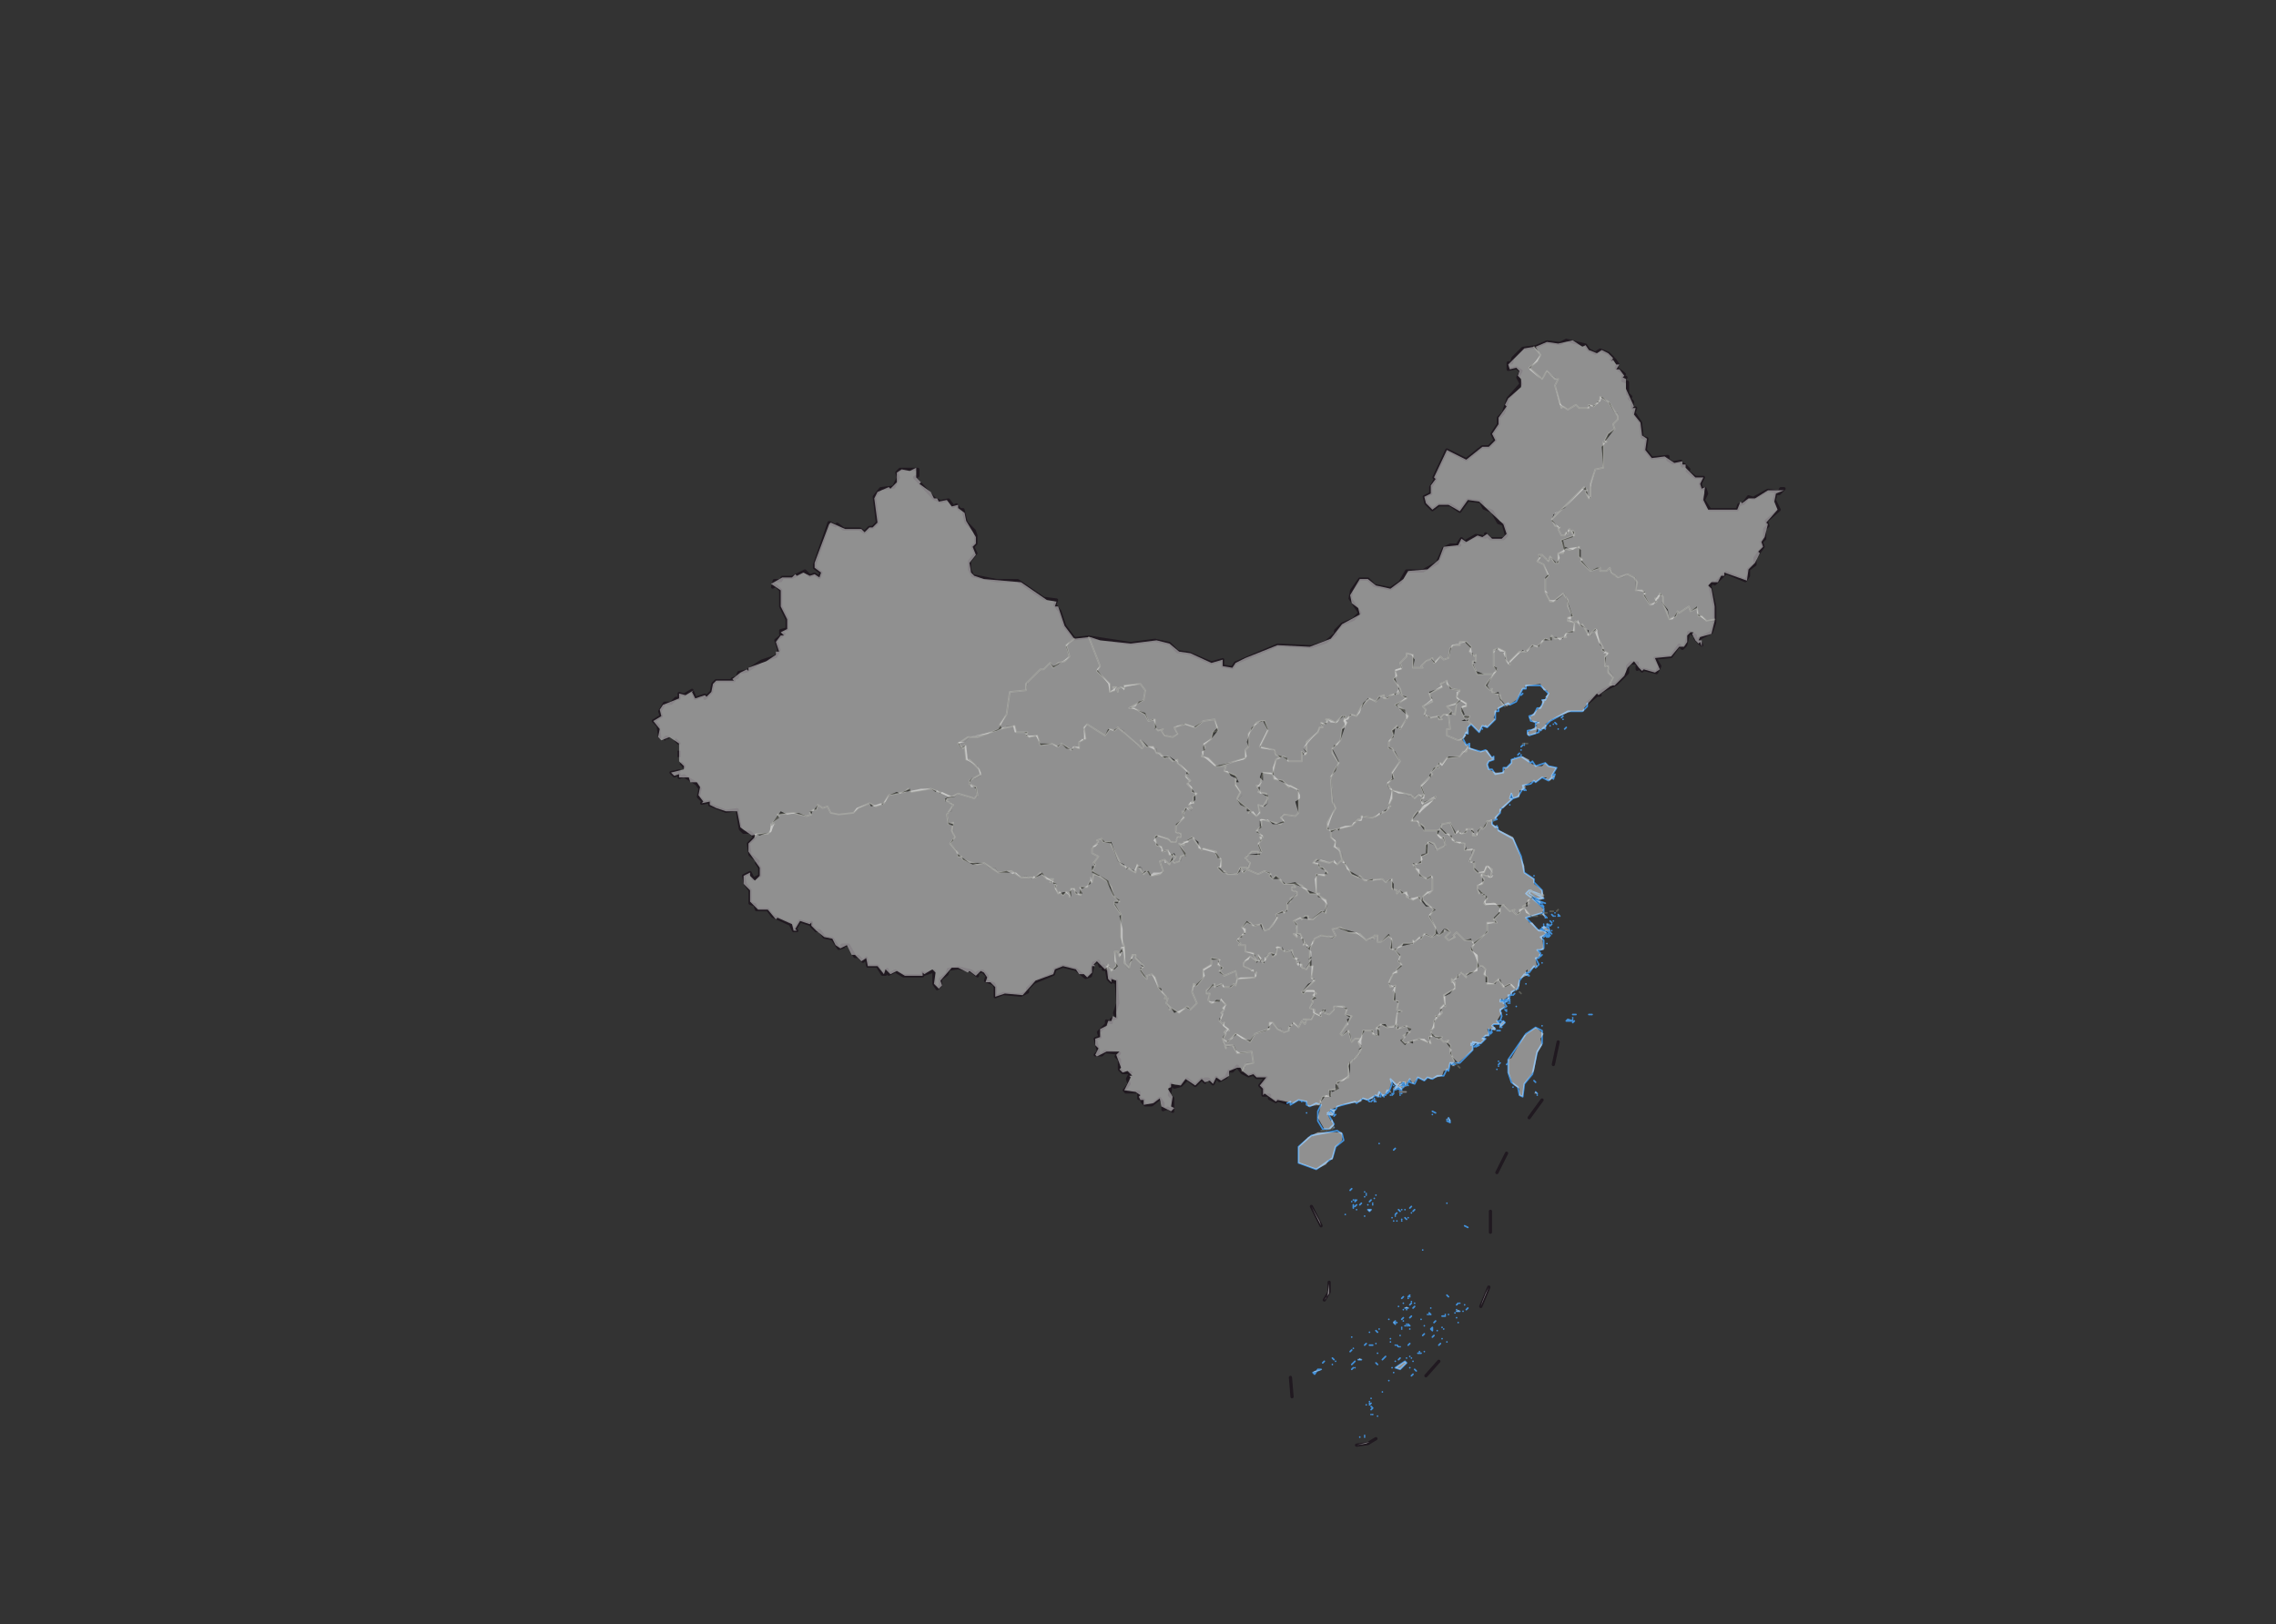 <svg xmlns="http://www.w3.org/2000/svg" pointer-events="none" class="leaflet-zoom-animated" width="1411" height="1007" viewBox="-118 -84 1411 1007" style="transform: translate3d(-118px, -84px, 0px);"><rect x="-118" y="-84" width="1411" height="1007" fill="#333333" stroke="none"/><g><path class="leaflet-interactive" stroke="#201920" stroke-opacity="1" stroke-width="2" stroke-linecap="round" stroke-linejoin="round" fill="none" d="M291 373L290 366L287 363L292 360L291 357L294 352L298 352L301 349L303 349L303 346L306 347L311 344L313 349L319 347L319 349L323 345L324 340L326 338L337 338L336 337L339 336L340 333L345 332L354 326L363 323L365 319L363 313L368 309L366 309L366 307L370 306L370 300L366 292L366 282L363 279L361 280L362 276L366 276L367 274L373 274L381 270L384 273L387 272L390 274L391 271L387 268L387 266L396 240L400 242L401 241L405 244L415 244L418 246L421 243L423 243L426 240L424 224L428 219L436 218L439 212L438 209L440 207L451 207L451 211L449 212L461 225L465 227L470 226L473 230L475 229L477 232L479 232L481 240L486 245L487 248L487 253L485 255L487 259L483 264L483 269L485 273L500 276L513 276L529 287L537 288L536 291L539 295L542 304L548 312L557 311L583 315L598 313L607 315L612 320L619 321L633 327L640 325L640 329L646 330L648 327L674 316L695 317L704 314L710 309L710 307L714 303L721 300L725 296L719 287L720 282L725 275L730 275L734 279L744 281L750 277L754 270L764 270L773 265L777 256L781 254L787 254L786 253L788 250L790 252L797 248L803 249L803 247L806 250L814 250L816 248L814 241L811 240L807 233L802 231L800 227L792 226L787 233L781 229L774 229L770 232L766 228L765 224L769 222L769 218L772 213L771 212L779 195L791 201L801 193L805 193L809 189L807 185L811 179L811 175L814 172L817 163L825 154L823 150L825 146L822 144L817 145L817 141L819 141L820 138L826 132L834 131L841 128L849 129L853 127L865 130L867 133L871 135L874 133L879 135L882 138L881 139L883 139L885 142L884 144L889 148L888 150L890 150L888 152L891 153L891 160L893 162L892 163L894 165L894 169L896 169L895 172L899 178L900 187L903 188L902 195L906 200L916 199L916 201L919 203L924 202L925 205L926 204L929 207L928 208L933 212L938 212L936 216L937 219L939 219L940 222L938 226L942 232L959 232L960 229L963 228L966 224L969 225L978 220L985 221L986 219L988 219L985 222L983 222L982 226L985 232L977 239L978 242L976 244L976 250L974 252L975 255L970 262L970 266L966 269L966 273L964 276L952 271L945 278L944 277L942 279L945 292L945 302L943 308L935 312L937 316L933 312L933 310L929 308L927 316L925 318L923 316L918 323L908 324L911 329L909 333L901 331L900 332L898 330L897 331L897 327L893 327L891 329L891 333L884 340L876 344L873 346L874 347L872 347L866 352M347 468L344 464L343 459L347 457L349 461L353 459L353 454L351 451L352 450L347 446L346 439L350 435L347 432L343 432L341 430L339 418L332 419L322 415L322 413L317 414L318 413L315 410L316 405L314 402L306 397L303 398L303 396L300 397L298 395L303 394M667 595L665 595L665 591L663 589L667 584L661 584L659 582L656 583L652 581L649 577L646 580L644 580L642 584L638 586L636 584L634 588L631 585L629 585L629 587L627 585L623 589L618 585L614 589L610 590L608 588L607 595L609 597L609 605L606 603L603 604L603 600L601 597L596 601L592 601L590 599L591 598L588 597L588 593L580 593L579 592L582 588L581 585L583 581L578 581L576 579L576 573L574 571L576 569L567 568L565 570L561 570L563 568L561 560L564 559L563 556L568 551L568 549L571 550L571 548L574 547L573 544L575 538L574 524L573 525L571 523L571 525L569 523L568 517L566 517L566 515L564 515L563 512L560 513L558 521L555 522L549 517L541 515L536 517L535 520L523 525L519 529L519 531L515 533L504 532L499 534L499 528L498 526L493 524L494 521L491 518L488 519L488 521L484 518L476 516L470 517L469 520L465 523L465 527L463 529L461 526L461 518L455 520L454 519L454 521L442 521L437 518L433 520L432 517L430 519L431 520L429 520L426 515L420 515L419 510L417 512L414 509L412 509L408 502L404 502L405 503L402 504L398 498L393 497L390 493L388 493L385 490L385 488L384 489L378 487L375 492L376 493L374 493L372 489L361 484L358 480L351 480L350 477L347 476L347 468M680 600L674 598L673 599L669 597L669 595L667 595M683 782L682 770M695 664L701 676M706 711L706 717L703 722M723 812L730 811L735 808M766 769L774 760M800 726L805 714M806 667L806 680M816 631L810 643M838 598L830 609M845 576L848 562" id="国界"/><path class="leaflet-interactive" stroke="#201920" stroke-opacity="1" stroke-width="2" stroke-linecap="butt" stroke-linejoin="round" stroke-dasharray="4,4" stroke-dashoffset="4" fill="none" d="M303 394L306 393L306 391L303 388L303 377L300 374L295 373L293 375L291 373" id="争议"/><path class="leaflet-interactive" stroke="gray" stroke-opacity="1" stroke-width="1" stroke-linecap="round" stroke-linejoin="round" stroke-dasharray="8,4,4,4" fill="none" d="M743 592L744 593L743 592M751 588L750 587L746 591L747 593L754 593L753 587L751 588" id="港澳"/><path class="leaflet-interactive" stroke="#4190da" stroke-opacity="1" stroke-width="1" stroke-linecap="round" stroke-linejoin="round" fill="none" d="M749 590L747 590L748 589L744 585L745 588L743 593L742 594L742 592L741 595L739 595L740 596L737 593L736 596L735 595L730 598L727 597L723 600L722 599L711 602L710 604L705 606L709 613L706 616L702 616L699 611L699 605L701 601L698 600L694 602L692 601L692 599L687 598L682 601L682 599L680 600M707 605L707 605M707 605L709 607L705 607L707 605M743 592L743 592M749 590L749 590M749 590L749 590M749 590L749 590M815 536L812 537L814 537L816 540L812 542L813 546L812 549L810 549L812 551L814 549L815 550L813 552L812 551L812 553L812 551L808 551L807 552L809 554L807 554L806 557L807 556L805 556L805 554L805 558L803 558L801 560L803 560L800 563L795 562L795 567L787 575L781 575L780 580L779 579L777 583L773 583L770 585L767 584L765 586L761 584L759 588L756 587L756 585L754 589L752 587L750 589L753 589L751 591L749 590M815 536L815 536M837 505L835 505L837 507L836 510L834 510L836 514L834 516L833 515L830 519L828 519L830 521L827 520L824 524L823 529L819 531L819 533L817 533L818 536L814 538L817 535L815 536M833 400L831 402L826 403L827 406L826 405L823 410L820 411L819 408L818 411L820 411L812 418L812 420L809 423L810 424L807 425L807 427L809 429L810 428L811 431L820 436L825 447L827 457L833 461L833 463L838 468L838 471L830 468L828 470L832 473M832 473L839 479L839 483L841 485L838 482L828 485L836 493L839 493L841 495L837 497L839 499L839 504M833 400L833 400M833 400L833 400M843 363L840 366L840 368L839 367L837 369L836 368L836 370L830 372L829 371L829 369L834 368L834 364L836 364L831 363L830 360L833 359L835 355L837 355L839 351L838 350L840 350L842 346L837 341L828 341L828 343L826 343L822 351L818 353L817 352L811 355L811 357L809 357L809 362L804 367L801 366L799 370L794 365L792 367L792 371L791 370L789 374L791 378L793 377L793 380L800 382L803 381L807 386L808 385L808 387L805 388L804 390L805 393L807 393L809 396L814 395L814 392L816 392L819 389L819 387L825 385L831 389L832 388L834 391L840 389L842 391L847 392L844 397L846 396L845 399L844 398L842 400L838 398L834 401L833 400M833 400L833 400M837 505L837 505M837 505L837 505M837 505L837 505M839 504L837 505M839 504L839 504M841 493L841 493M841 493L841 493M841 493L841 493M843 494L841 493M841 493L839 493L838 491L842 491L843 494M843 494L843 494M843 490L844 489L843 490M843 490L842 489L843 490M843 363L843 363M866 352L866 354L863 357L854 357L843 363M844 483L844 483M844 483L845 484L844 483M846 482L846 482M689 599L689 599M692 606L692 606M696 620L696 620M696 767L701 765L699 765L697 768L696 767M698 641L687 637L687 627L695 620L711 617L714 619L715 623L710 627L708 634L698 641M702 761L703 760L702 761M707 610L707 610M707 605L707 605M708 762L708 762M708 758L709 759L708 758M709 606L707 604L709 604L709 606M709 615L709 615M710 760L710 760M710 607L709 608L710 607M716 669L716 669M719 654L720 653L719 654M719 754L720 753L719 754M720 661L720 661M720 745L720 745M720 765L721 764L720 765M720 762L721 761L720 762M720 661L720 661M721 660L721 660M721 761L722 760L721 761M721 663L721 665L721 663M721 752L721 752M721 660L721 660M722 764L722 764M722 660L722 660M722 664L723 663L722 664M722 661L723 660L722 661M723 666L723 666M724 759L726 759L724 759M725 663L726 662L725 663M725 807L725 807M728 750L728 750M728 750L728 750M728 807L728 807M728 658L728 658M728 670L728 670M728 655L728 655M728 750L729 749L728 750M728 806L728 806M729 749L729 749M729 787L729 787M729 656L729 656M729 657L729 657M730 663L730 663M730 598L731 599L730 598M731 786L731 786M731 667L730 666L732 666L731 667M731 661L732 660L731 661M731 742L731 742M731 787L732 786L731 787M731 785L731 785M731 750L733 750L731 750M732 783L732 783M732 793L732 793M732 599L732 599M732 788L733 789L732 788M732 790L733 789L732 790M733 662L733 662M733 793L733 793M733 598L732 599L733 598M733 663L733 663M734 659L734 659M734 599L734 597L734 599M735 749L735 749M735 599L735 599M735 657L735 657M735 761L736 762L735 761M735 741L736 742L735 741M736 742L736 742M736 794L736 794M736 755L736 755M737 625L737 625M737 740L737 740M737 596L737 596M738 595L738 595M738 596L738 596M739 595L739 595M739 779L739 779M739 759L740 758L739 759M740 758L741 757L740 758M743 593L743 593M743 734L743 734M743 772L743 772M744 748L744 748M744 746L744 746M744 595L744 595M745 671L745 671M745 594L745 594M745 595L745 595M745 595L746 594L745 595M745 764L745 764M746 767L746 767M746 589L746 589M746 593L746 593M746 629L747 628L746 629M746 592L748 590L749 591L746 592M746 736L747 735L747 737L746 736M746 673L746 673M747 670L747 670M747 760L747 760M747 764L753 760L754 761L750 765L747 764M747 750L747 750M747 669L748 668L747 669M748 750L748 750M748 750L749 751L748 750M748 673L748 673M748 736L748 736M749 726L749 726M749 759L750 758L749 759M749 666L750 667L749 666M750 592L749 591L750 592M750 595L750 595M750 744L750 744M750 591L751 592L750 591M750 594L750 594M750 751L750 751M751 666L751 666M751 594L751 594M751 673L751 673M751 734L752 733L751 734M751 739L751 739M751 592L751 592M751 672L751 672M751 740L751 740M751 721L752 720L751 721M752 588L752 588M752 724L752 724M752 590L752 590M752 735L752 735M752 728L752 728M752 720L752 720M753 666L753 666M753 738L753 738M753 671L754 672L753 671M753 738L753 738M753 727L755 727L753 727M754 728L754 728M754 738L754 738M754 758L754 758M754 738L754 738M754 737L754 737M755 721L755 721M755 738L755 738M755 750L756 749L755 750M755 671L755 671M755 737L756 738L755 737M755 720L756 719L755 720M755 589L755 589M756 764L756 764M756 757L756 757M756 733L757 732L756 733M756 720L756 720M756 725L757 724L756 725M756 665L757 664L756 665M756 740L756 740M757 758L757 758M757 723L757 723M757 668L757 668M758 727L758 727M758 768L757 769L758 768M758 760L758 760M758 727L759 726L758 727M759 666L758 667L759 666M759 765L760 766L759 765M759 724L759 724M761 755L763 755L761 755M762 754L762 754M763 734L763 734M764 691L764 691M764 744L765 743L764 744M765 738L765 738M765 754L765 754M767 731L767 731M768 730L768 730M768 731L768 731M768 731L768 731M768 730L769 731L768 730M769 740L770 739L770 741L769 740M769 727L769 727M770 607L770 607M770 605L772 606L770 605M771 744L770 745L771 744M771 736L772 735L771 736M773 741L773 741M774 750L775 749L774 750M776 739L776 739M776 746L776 746M776 739L776 739M776 732L778 732L776 732M777 740L777 740M778 731L778 731M779 662L779 662M779 719L780 720L779 719M779 610L779 610M779 748L779 748M780 609L781 612L779 611L781 611L780 609M780 731L780 731M784 576L782 576L784 576M784 730L784 730M785 728L785 728M785 733L785 733M785 729L787 729L785 729M786 724L785 725L786 724M786 736L786 736M787 724L787 724M789 729L789 729M790 725L790 725M790 676L792 677L790 676M791 728L792 727L791 728M794 564L794 564M795 564L794 563L796 563L795 564M796 565L797 564L796 565M798 563L799 564L797 565L798 563M801 368L801 368M803 366L803 366M803 366L804 367L803 366M810 579L810 579M810 555L812 555L810 555M811 577L811 577M811 574L811 574M811 574L811 574M812 549L812 549M812 543L812 543M812 575L811 576L812 575M812 549L812 549M813 549L813 549M813 537L812 536L814 536L813 537M813 553L813 553M813 553L813 553M814 537L814 537M815 550L815 550M816 543L815 542L816 543M816 545L816 545M816 576L817 575L816 576M816 542L816 542M817 538L817 538M818 538L818 538M818 537L818 537M818 534L818 534M818 415L818 415M820 533L820 533M820 590L820 590M820 533L821 532L820 533M821 386L821 386M822 540L822 540M823 384L824 383L823 384M824 595L823 590L819 587L817 581L817 573L828 557L834 553L838 555L838 563L835 568L832 582L827 588L826 596L824 595M824 383L824 383M825 384L825 384M825 381L825 381M825 347L826 346L825 347M825 379L826 378L825 379M827 377L827 377M827 378L827 378M828 406L827 405L828 406M828 519L828 519M828 526L828 526M829 520L828 519L829 520M830 519L830 519M832 469L839 473L834 473L830 470L831 468L832 469M833 459L833 459M833 586L834 587L833 586M834 593L835 594L834 593M835 595L835 595M835 474L834 473L835 474M836 505L836 505M836 510L836 510M837 476L834 474L836 474L837 476M837 475L840 476L837 475M837 492L837 492M837 509L838 508L837 509M837 509L837 509M838 513L838 513M838 492L837 493L838 492M838 476L838 476M838 513L838 513M838 552L838 552M838 559L838 559M838 491L839 492L838 491M838 477L839 478L838 477M839 489L839 489M839 504L839 504M840 496L839 497L840 496M840 494L840 494M840 491L839 490L840 491M840 485L840 485M840 494L840 494M840 493L840 493M840 493L840 493M841 493L841 493M841 490L841 490M841 489L842 490L841 489M841 490L841 490M841 501L841 501M841 497L840 496L841 497M841 497L841 497M842 494L841 493L842 494M842 495L843 496L842 495M842 495L843 494L842 495M842 497L841 496L843 496L842 497M843 494L844 495L843 494M843 366L843 366M844 493L844 493M844 488L843 487L844 488M845 487L845 487M845 365L845 365M846 364L847 365L846 364M846 484L846 484M847 365L847 365M848 491L848 491M848 368L848 368M848 484L848 484M849 484L848 483L849 484M851 360L850 361L851 360M851 362L851 362M852 368L853 367L852 368M854 548L857 549L853 549L854 548M857 547L857 547M857 545L859 545L857 545M857 550L858 549L857 550M857 548L857 548M858 549L858 549M859 357L859 357M867 545L869 545L867 545" id="海洋"/><path class="leaflet-interactive" stroke="#747569" stroke-opacity="0.6" stroke-width="1" stroke-linecap="round" stroke-linejoin="round" fill="none" d="M472 410L459 405L447 407L445 405L443 407L433 409L430 414L425 416L421 414L414 417L411 420L402 421L397 420L395 416L392 417L389 415L388 418L386 418L384 420L385 421L382 422L374 420L364 421L365 422L361 426L362 427L360 427L360 431L358 433L351 433L350 435M563 459L560 458L559 463L558 462L556 466L552 466L552 471L549 470L548 467L546 467L545 472L545 470L543 469L541 471L539 469L538 470L536 466L537 465L534 462L533 463L535 461L531 461L527 457L524 460L515 460L509 456L501 457L492 451L488 452L479 449L478 447L476 447L476 445L471 439L474 435L472 431L473 426L470 427L469 421L473 415L468 412L472 410M502 368L488 373L482 373L476 377L479 380L480 378L481 387L483 387L489 393L490 396L483 400L483 402L487 404L488 409L486 411L476 408L472 410M609 446L607 446L606 443L603 444L602 441L599 440L598 435L599 434L606 436L608 438L611 438L612 435L614 435L614 433L611 432L611 428L616 423L615 419L616 420L617 417L621 417L619 415L621 413L622 414L622 410L624 408L621 407L621 405L618 402L620 400L617 397L619 395L612 389L612 387L609 388L606 385L604 386L601 383L599 383L597 379L593 379L589 375L591 379L590 380L575 367L573 369L570 368L567 372L556 365L554 367L555 374L551 376L551 380L548 379L546 381L540 377L538 379L534 377L527 378L525 372L520 373L518 371L519 370L512 370L511 366L502 368M548 312L543 316L545 323L542 326L538 327L535 330L533 327L529 331L527 331L518 340L518 344L508 345L506 359L502 365L502 368M638 391L636 391L631 386L627 385L629 379L628 378L633 374L634 370L637 369L635 362L628 363L623 367L617 365L613 366L610 367L612 371L609 373L604 372L602 369L603 368L600 369L598 367L598 362L594 363L592 359L585 355L582 355L591 350L592 344L589 340L579 341L579 343L577 342L575 343L575 345L574 342L572 342L573 344L570 345L570 340L562 332L564 329L557 311M579 503L577 497L577 483L573 477L573 475L576 475L572 471L571 466L568 462L563 459M609 446L607 452L604 449L601 450L603 456L601 458L596 459L593 456L591 458L587 452L586 457L577 452L570 438L566 438L565 436L562 437L563 438L559 442L559 445L563 447L560 451L561 452L559 456L563 459M568 517L569 514L571 518L574 515L573 506L575 506L576 509L578 505L577 504L579 503M649 523L648 518L641 521L638 518L640 516L637 514L638 511L633 510L633 514L628 517L628 522L624 527L622 526L621 531L624 538L620 542L618 540L613 544L608 541L607 542L608 541L605 538L606 535L604 535L605 534L600 528L598 522L596 520L593 521L593 523L591 521L589 517L591 515L586 510L586 508L584 508L582 516L579 513L579 503M651 454L649 458L643 458L641 456L640 457L637 454L639 453L639 449L636 446L636 444L628 442L627 443L621 435L618 438L616 438L616 440L613 439L617 446L614 447L613 450L610 451L609 450L611 447L609 446M676 385L673 384L672 381L663 379L668 369L666 363L664 363L661 364L656 371L656 379L654 381L654 386L638 391M638 391L642 391L641 394L648 397L648 403L651 407L649 411L650 413L661 422L663 420L662 415L665 416L668 411L667 408L662 407L663 406L661 403L663 403L665 395L671 396M649 523L648 527L647 526L645 528L641 528L639 526L635 528L635 526L630 530L630 532L632 532L631 536L633 538L639 536L642 539L640 541L641 542L639 544L640 545L638 549L640 551L641 550L640 551L644 555L643 554L641 556L642 557L640 560M640 560L642 566L642 564L646 564L649 569L658 568L659 575L654 576L652 580M697 544L695 548L690 548L692 548L691 551L689 549L687 553L684 550L681 553L681 555L678 556L674 554L671 550L669 550L669 554L660 557L657 562L648 557L643 562L640 560M661 512L657 509L653 513L653 515L661 519L660 522L649 523M671 396L672 399L677 400L681 404L682 403L687 406L687 420L685 422L678 421L676 423L678 425L676 427L664 424L664 428L661 431L665 435L663 435L664 437L662 439L664 444L662 446L662 444L658 444L654 448L657 451L656 454L651 454M686 464L678 464L673 459L671 461L669 459L670 458L666 456L662 458L655 455L653 457L651 454M694 513L692 517L689 516L689 514L686 513L686 510L684 510L683 505L679 506L674 503L673 508L671 509L671 507L669 507L665 513L662 508L663 511L661 512M661 512L659 507L654 506L654 502L650 502L651 501L649 499L654 494L654 492L652 491L655 488L657 488L659 490L664 489L666 493L669 492L674 485L673 483L677 481L678 482L680 480L680 476L682 475L682 473L686 471L686 469L683 468L683 466L685 466L684 464L686 464M671 396L673 387L676 385M715 363L716 360L714 360L710 364L706 362L704 362L705 363L703 365L701 364L702 367L700 367L699 370L692 376L692 383L691 384L689 382L689 388L681 388L678 385L676 385M686 464L689 465L694 470L698 470M698 470L700 470L699 471L704 474L704 482L701 481L696 486L693 486L693 484L691 484L689 486L688 485L684 487L686 489L686 495L684 495L686 497L686 495L688 495L691 501L690 502L691 501L694 504M694 504L694 513M747 505L744 504L745 499L743 496L738 500L736 500L736 496L734 496L734 498L733 497L729 499L725 495L718 494L713 491L708 492L710 496L709 497L701 496L697 498L694 504M697 544L697 542L694 541L696 537L695 536L697 534L696 533L698 532L696 530L692 530L690 532L689 531L697 524L695 522L696 515L694 515L694 513M726 560L722 560L720 562L718 555L714 558L713 557L720 546L716 545L717 542L715 540L709 540L709 542L706 545L703 544L703 542L700 545L701 546L697 544M714 449L711 452L709 450L706 451L698 449L696 451L700 452L700 454L702 454L705 457L703 459L698 458L698 470M700 601L699 601M700 601L702 596L707 595L706 592L711 591L711 587L718 584L718 576L724 570L726 566L724 562L726 560M701 617L703 617M704 617L707 616M707 431L705 430L705 426L710 417L708 413L707 398L712 389L708 383L708 380L713 375L714 368L717 364L715 363M707 431L707 435L710 438L709 441L712 442L714 449M707 431L720 428L724 424L726 424L726 422L733 423L741 419L744 416L743 415L745 411L745 406M708 616L709 615M764 474L763 475L762 472L758 474L754 472L754 469L751 470L750 468L748 470L748 468L745 467L745 461L741 463L739 461L728 462L725 459L724 460L720 458L714 449M714 450L714 450M750 343L749 346L744 347L742 349L740 349L740 347L737 348L735 351L731 349L726 354L723 360L720 359L715 363M726 560L727 555L733 555L733 557L736 558L737 554L735 554L738 551L742 553L747 552M765 409L761 409L759 411L757 409L745 406M745 406L742 402L746 398L745 395L750 388L745 380L743 380L743 376L746 372L745 369L748 366L750 368L755 360L752 356L750 356L751 355L747 353L754 349L751 347L750 343M772 495L770 497L765 495L763 498L762 497L759 500L758 499L758 501L752 501L747 505M747 552L748 545L749 543L751 543L748 542L749 537L746 536L747 527L744 528L743 525L746 519L748 519L748 517L751 514L749 512L750 509L747 505M747 552L748 551L748 554L754 552L756 554L756 556L752 558L753 559L751 561L753 563L762 560L769 563L768 559L770 558M808 334L798 334L795 328L795 326L797 326L797 322L796 323L793 320L794 317L791 314L787 314L787 316L783 316L781 318L780 324L777 325L775 323L771 327L770 324L766 326L763 329L764 330L758 330L758 322L754 321L754 323L750 327L751 330L747 332L748 335L746 337L750 343M773 431L773 433L776 436L777 435L778 440L773 443L771 439L768 438L766 440L767 445L763 447L763 451L758 452L763 459L767 461L769 459L770 460L770 468L768 470L767 469L764 472L764 474M772 495L772 491L768 484L771 480L764 474M792 379L791 382L789 382L787 385L779 386L776 390L775 389L773 391L774 392L772 392L769 395L770 396L763 403L765 409M773 431L765 431L765 429L763 427L762 428L761 425L757 425L759 421L761 419L762 420L764 416L767 415L772 410L764 414L763 412L765 409M770 558L769 555L771 553L771 549L773 547L772 546L774 546L776 544L775 541L777 539L778 540L777 533L784 529L784 525L782 525L782 523L783 524L788 519L791 522L791 520L797 518L798 515M784 575L781 568L781 564L779 562L780 561L777 562L775 560L776 559L773 560L774 559L770 558M796 501L794 499L790 499L785 494L783 496L784 497L780 499L778 497L781 494L779 492L774 496L772 495M775 430L773 431M808 425L804 425L803 428L801 430L800 429L797 434L795 434L795 430L791 430L791 432L788 433L786 431L784 433L781 426L776 427L775 430M812 478L808 476L803 477L802 476L804 473L800 469L799 470L798 467L798 465L801 464L802 461L800 459L801 458L806 460L807 455L804 453L802 457L798 457L796 455L796 451L793 450L796 443L790 443L790 439L784 438L780 433L778 433L775 430M787 350L785 348L787 344L782 343L779 340L779 338L775 340L776 342L768 346L770 351L764 354L766 356L765 359L769 361L774 360L774 362L776 362L775 361L777 359L780 359M789 374L786 375L779 372L779 368L781 368L780 359M781 358L780 359M781 358L784 359L785 352M785 352L779 354L782 357L781 358M784 575L785 576M787 350L785 352M786 577L787 578M787 350L791 352L791 354L789 354L788 357L790 361L793 360L792 363L794 365M796 501L804 494L804 488L810 488L808 486L812 482L812 478M796 501L794 505L798 509L798 515M822 530L818 526L814 528L811 523L808 526L804 526L804 522L802 520L803 517L801 515L798 515M808 334L810 331L808 329L808 319L811 318L815 320L816 326L818 328L818 326L824 320L828 320L832 316L835 317L840 312L843 313L844 310L846 312L853 311L852 310L854 308L858 307L858 302M815 354L813 352L812 347L807 345L807 343L806 344L803 341L808 334M827 479L824 480L824 482L822 483L820 481L821 480L818 481L814 477L812 478M824 531L825 532M826 377L829 377M839 471L833 470L831 468L829 470L832 472L829 475L830 476L826 478L827 479M831 484L827 479M832 484L834 484M855 244L854 247L853 246L852 248L850 248L848 244L849 243L846 242L844 238L864 218L866 220L865 221L867 225L868 224L868 216L871 207L876 206L876 190L878 190L877 189L879 185L883 182L882 179L885 176L885 174L879 165L874 162L874 164L870 168L867 167L867 169L861 169L859 167L854 170L851 168L850 169L846 155L848 151L846 151L841 146L838 151L830 144L835 140L837 136L833 131M834 484L835 484M837 483L838 483M839 482L841 482M843 481L845 481M847 481L848 480M945 300L940 301L937 298L935 298L934 293L930 295L929 292L923 296L922 295L921 298L917 300L913 290L913 286L911 284L910 287L908 287L909 289L905 291L901 285L902 284L900 282L896 282L897 277L895 274L891 272L885 274L881 271L880 268L878 270L874 270L874 268L868 270L862 264L863 263L861 261L861 255L855 257L852 256M852 256L850 251L858 248L858 246L857 245L857 247L855 244M852 256L851 259L848 259L848 265L846 265L843 261L842 264L838 260L836 260L837 261L835 264L839 266L842 273L840 275L840 283L843 289L845 289L851 284L854 288L854 292L857 298L854 299L854 301L858 302M855 244L855 244M855 244L855 244M855 244L855 244M858 302L859 301L862 304L863 303L867 310L871 306L872 307L871 308L876 318L875 319L879 321L877 323L877 329L879 329L879 333L882 336L880 340L881 341M656 420L657 419L656 420M697 535L697 535M736 496L736 496" id="省界"/><path class="leaflet-interactive" stroke="#3388ff" stroke-opacity="0" stroke-width="3" stroke-linecap="round" stroke-linejoin="round" fill="#eee" fill-opacity="0.5" fill-rule="evenodd" d="M786 345L788 344L781 343L779 338L776 339L776 341L768 346L770 349L764 354L766 356L765 359L769 361L774 360L775 362L778 359L779 360L782 357L779 354L784 353L787 350L785 348L786 345z" id="北京市"/><path class="leaflet-interactive" stroke="#3388ff" stroke-opacity="0" stroke-width="3" stroke-linecap="round" stroke-linejoin="round" fill="#eee" fill-opacity="0.5" fill-rule="evenodd" d="M791 363L793 361L790 361L788 357L788 355L791 354L791 352L788 350L784 353L784 359L780 359L781 368L779 368L779 372L786 375L789 374L791 372L790 371L792 371L792 367L794 365L792 363L788 363L790 362zM791 363L792 362L791 363z" id="天津市"/><path class="leaflet-interactive" stroke="#3388ff" stroke-opacity="0" stroke-width="3" stroke-linecap="round" stroke-linejoin="round" fill="#eee" fill-opacity="0.5" fill-rule="evenodd" d="M788 344L785 345L785 349L791 353L788 354L790 359L789 360L793 360L792 363L799 370L801 366L804 367L809 362L808 361L810 356L815 353L812 350L811 346L808 346L807 343L806 344L803 341L808 334L798 334L795 328L796 326L797 327L797 323L795 323L794 318L790 314L782 316L780 324L777 325L775 323L771 327L769 324L763 329L764 330L758 330L758 322L754 321L754 323L750 327L751 330L747 331L747 337L751 347L754 348L748 353L749 355L753 356L754 362L750 368L747 367L746 373L743 375L743 379L747 382L750 388L745 395L746 399L742 401L743 405L749 408L753 408L755 410L758 409L758 411L761 408L763 410L765 409L763 404L769 398L768 397L771 392L773 392L774 389L776 391L780 385L787 385L791 381L793 378L791 378L788 374L786 375L779 372L779 368L781 368L780 359L778 359L775 362L773 360L768 361L766 359L765 360L766 356L764 354L770 350L768 345L776 342L776 339L779 338L779 340L782 343L788 344zM785 352L779 354L782 357L782 359L784 359L784 353zM791 363L788 363L791 363zM803 366L803 367z" id="河北省"/><path class="leaflet-interactive" stroke="#3388ff" stroke-opacity="0" stroke-width="3" stroke-linecap="round" stroke-linejoin="round" fill="#eee" fill-opacity="0.5" fill-rule="evenodd" d="M707 431L720 428L723 425L726 425L727 422L734 423L744 416L743 415L745 411L745 405L743 405L742 402L745 399L745 396L750 388L746 381L743 380L743 376L746 372L745 369L749 366L749 368L751 367L755 360L747 353L754 349L751 347L749 343L747 347L746 346L742 349L738 348L735 351L731 349L729 350L723 360L720 359L715 363L716 366L713 375L708 380L712 388L710 394L707 397L709 418L705 427L706 431z" id="山西省"/><path class="leaflet-interactive" stroke="#3388ff" stroke-opacity="0" stroke-width="3" stroke-linecap="round" stroke-linejoin="round" fill="#eee" fill-opacity="0.5" fill-rule="evenodd" d="M557 311L564 329L562 331L569 340L570 345L573 344L574 342L575 345L575 343L577 342L579 344L579 342L589 340L592 344L591 350L583 355L592 358L594 363L597 362L599 367L598 368L603 368L602 369L605 372L609 373L612 370L610 367L616 365L622 367L628 363L635 362L637 369L633 374L628 377L629 381L627 382L628 385L635 391L653 387L655 385L654 381L656 379L655 376L658 367L664 363L666 363L668 368L663 378L664 380L671 381L674 384L680 386L680 388L689 388L689 382L691 384L692 383L690 380L702 366L701 365L705 364L705 362L707 364L711 364L714 360L716 360L715 363L718 362L719 359L723 360L725 358L727 352L730 349L735 351L737 348L741 349L749 345L749 341L746 337L748 335L747 332L751 331L750 327L754 323L754 321L757 322L759 325L758 330L764 330L763 329L769 324L772 327L775 323L777 325L780 324L781 318L783 316L791 314L794 317L793 320L795 321L795 323L797 323L797 327L795 327L797 332L802 334L808 334L810 332L808 329L808 321L810 318L812 320L815 320L814 321L817 328L826 319L829 320L832 316L835 317L840 312L843 313L843 311L847 311L849 313L853 310L853 308L858 307L858 302L854 300L856 300L856 296L852 284L847 288L842 288L842 284L840 282L840 274L842 272L839 266L835 264L837 262L836 260L838 260L841 263L844 262L847 265L849 262L848 259L852 258L850 251L858 248L856 244L854 244L854 247L853 246L852 248L850 248L848 244L849 243L844 239L845 235L853 230L865 218L867 225L868 224L868 218L871 207L876 206L875 193L877 191L876 190L878 190L877 189L879 185L883 182L882 179L885 176L885 172L883 172L879 165L874 162L874 164L870 168L868 167L866 169L861 169L859 167L854 170L851 168L849 166L846 155L848 151L841 147L837 151L830 144L835 140L837 136L836 134L833 131L827 132L817 142L818 145L822 144L824 146L823 149L825 151L825 156L817 163L815 167L816 168L811 175L811 179L807 185L809 189L805 193L801 193L791 201L779 195L771 212L772 213L769 217L769 222L765 224L766 228L770 232L774 229L780 229L787 233L792 226L799 227L814 241L816 247L813 250L807 250L804 247L801 249L798 248L791 252L788 250L786 254L777 255L774 263L767 269L755 270L752 275L744 281L735 279L730 275L725 275L719 285L720 290L724 293L725 297L714 303L707 312L694 317L674 316L654 324L648 327L646 330L640 329L640 325L633 327L620 321L613 320L607 315L599 313L583 315L564 313L558 311z" id="内蒙古自治区"/><path class="leaflet-interactive" stroke="#3388ff" stroke-opacity="0" stroke-width="3" stroke-linecap="round" stroke-linejoin="round" fill="#eee" fill-opacity="0.5" fill-rule="evenodd" d="M857 357L864 357L864 355L872 346L873 347L881 341L880 340L882 335L877 328L877 324L879 321L875 319L876 318L874 316L872 306L869 308L869 310L867 310L866 306L862 304L860 300L858 302L857 308L853 308L851 312L844 311L844 313L838 313L836 317L833 316L828 320L827 319L823 321L818 326L818 328L815 324L815 320L811 318L808 320L808 329L810 330L810 332L808 333L804 341L806 344L807 343L808 346L811 345L812 349L816 354L822 350L826 343L828 343L827 342L830 341L837 340L839 344L841 344L842 346L840 348L841 349L838 350L838 353L830 361L833 364L836 363L834 365L835 366L829 370L829 372L834 371L835 368L838 369L837 368L839 368L841 366L840 365L844 362L856 357zM846 364L846 364zM843 366L844 365L843 366zM847 365L847 365zM847 368L848 368zM851 360L851 361zM845 365L845 365zM825 347L826 346L825 347zM851 362L851 362zM852 368L853 367L852 368zM859 357L859 357z" id="辽宁省"/><path class="leaflet-interactive" stroke="#3388ff" stroke-opacity="0" stroke-width="3" stroke-linecap="round" stroke-linejoin="round" fill="#eee" fill-opacity="0.5" fill-rule="evenodd" d="M926 317L928 314L928 310L930 308L932 308L931 309L933 313L935 315L936 314L937 317L937 313L935 313L936 311L943 309L945 301L940 301L937 298L935 298L934 293L930 295L929 292L923 296L922 295L921 298L917 300L916 295L912 289L912 285L910 285L908 288L909 289L905 291L901 285L902 284L900 282L896 282L896 274L891 272L888 274L883 273L880 268L878 270L874 270L874 268L868 270L862 264L863 263L861 261L861 255L853 256L848 259L848 265L846 265L844 262L841 263L838 260L836 260L837 261L835 264L839 266L842 273L840 275L840 283L842 284L842 288L845 289L852 284L857 298L854 299L855 301L858 302L860 300L860 302L867 307L866 310L869 310L869 308L871 306L872 307L871 308L873 314L877 320L876 321L878 321L877 328L882 335L880 340L881 341L883 341L889 335L891 330L895 326L898 330L897 331L898 330L900 332L901 331L908 333L911 331L908 324L918 323L923 317L925 317z" id="吉林省"/><path class="leaflet-interactive" stroke="#3388ff" stroke-opacity="0" stroke-width="3" stroke-linecap="round" stroke-linejoin="round" fill="#eee" fill-opacity="0.5" fill-rule="evenodd" d="M857 257L860 255L862 257L862 263L868 270L872 268L874 268L874 270L878 270L880 268L883 273L888 274L891 272L896 274L896 282L902 283L901 284L905 291L907 291L912 284L912 289L916 294L917 300L919 300L922 295L923 296L929 292L930 295L934 292L934 296L937 299L940 301L945 301L945 292L943 281L941 279L943 277L947 277L949 273L951 273L951 271L965 276L966 269L970 265L973 259L972 258L975 255L974 252L976 249L978 241L977 240L984 232L982 227L983 222L988 220L978 220L970 225L966 225L962 228L961 227L959 232L941 232L938 226L939 218L937 219L936 216L938 212L933 212L927 206L927 204L925 204L925 202L920 203L914 199L906 200L902 195L903 188L900 186L899 178L895 173L896 169L894 169L895 168L890 157L890 151L888 150L889 149L886 145L884 145L886 142L884 142L882 139L881 140L882 138L879 135L875 133L872 135L867 133L865 130L863 131L857 127L848 129L841 128L834 131L837 136L830 145L837 151L841 147L848 151L846 155L849 167L854 170L859 167L861 169L867 169L867 167L869 168L873 166L872 165L874 165L875 162L880 166L883 172L885 172L885 176L882 179L883 182L876 191L876 206L871 207L868 217L868 225L865 221L866 220L863 219L852 231L846 234L844 238L848 243L849 242L848 244L850 248L852 248L855 245L854 244L856 244L857 247L857 245L858 246L857 249L851 251L852 255L857 257z" id="黑龙江省"/><path class="leaflet-interactive" stroke="#3388ff" stroke-opacity="0" stroke-width="3" stroke-linecap="round" stroke-linejoin="round" fill="#eee" fill-opacity="0.5" fill-rule="evenodd" d="M827 479L828 482L832 484L838 482L839 480L832 473L829 474L829 478L826 478zM839 471L833 470L831 468L829 470L837 474L839 473zM837 475L834 474L837 476zM837 475L840 476L837 475zM835 474L834 473zM838 477L839 477zM838 477L838 477z" id="上海市"/><path class="leaflet-interactive" stroke="#3388ff" stroke-opacity="0" stroke-width="3" stroke-linecap="round" stroke-linejoin="round" fill="#eee" fill-opacity="0.5" fill-rule="evenodd" d="M786 431L784 433L781 426L775 427L775 429L780 434L782 434L782 437L787 439L788 438L791 441L791 443L795 443L793 449L794 451L796 450L796 454L799 457L802 457L804 453L808 458L806 460L804 458L800 458L802 462L798 465L798 467L804 472L802 475L803 477L815 477L818 481L821 480L820 481L822 483L827 479L826 478L828 478L828 476L832 472L829 470L831 468L833 470L839 471L838 468L833 464L833 461L827 457L827 453L820 435L810 430L811 429L807 427L807 424L804 425L803 428L801 430L800 429L797 434L794 431L795 430L791 430L791 432L788 433L786 431z" id="江苏省"/><path class="leaflet-interactive" stroke="#3388ff" stroke-opacity="0" stroke-width="3" stroke-linecap="round" stroke-linejoin="round" fill="#eee" fill-opacity="0.5" fill-rule="evenodd" d="M799 515L803 517L802 520L804 522L804 526L808 526L812 523L814 528L818 526L822 530L824 527L824 523L830 520L828 520L828 518L829 517L829 519L834 515L835 516L834 511L837 508L835 505L839 505L838 497L841 494L835 492L832 488L830 488L828 485L831 484L827 479L824 480L824 482L822 483L820 481L821 480L818 481L815 477L813 477L811 481L812 482L808 486L810 488L804 488L804 494L794 503L799 515zM841 493L843 493L839 490L838 491L840 493zM842 490L841 491zM842 497L842 497zM844 483L845 484L844 483zM841 489L842 490L841 488zM843 490L843 489zM839 504L840 503zM843 494L844 495L843 494zM844 488L843 487zM837 509L838 508zM842 495L843 495zM837 505L837 505zM830 524L830 524zM838 483L840 485L839 482zM838 513L838 512zM841 497L840 496L841 497zM844 494L844 494zM846 484L845 484zM838 513L838 513zM840 491L839 491zM844 493L843 493zM837 493L838 492L837 493zM828 526L828 526zM839 504L839 503zM840 496L839 497zM838 491L839 492zM839 489L838 489zM841 493L841 493zM842 497L842 496zM829 522L829 522zM848 491L848 491zM842 489L843 489zM842 495L843 494zM848 484L848 483zM829 520L828 520zM830 519L830 519zM844 493L844 493zM849 484L848 483zM841 493L842 493zM839 493L840 493zM828 519L829 519zM844 494L844 494zM841 493L841 493z" id="浙江省"/><path class="leaflet-interactive" stroke="#3388ff" stroke-opacity="0" stroke-width="3" stroke-linecap="round" stroke-linejoin="round" fill="#eee" fill-opacity="0.5" fill-rule="evenodd" d="M778 439L778 441L777 440L774 443L772 443L771 440L767 438L767 445L763 447L763 451L758 452L763 459L766 461L769 459L770 461L770 468L767 469L764 472L764 474L766 477L772 480L768 483L774 496L777 492L779 492L781 494L778 497L780 499L785 494L790 499L794 498L795 501L802 496L804 493L804 489L809 488L808 485L812 481L812 479L809 476L803 476L803 471L801 471L802 470L800 470L798 467L798 465L801 464L801 458L804 458L805 460L807 460L808 458L805 453L803 453L802 456L798 457L796 455L796 451L793 450L795 442L790 443L791 441L788 438L784 438L780 433L778 433L775 430L773 434L775 436L777 435L778 439zM803 473L804 473zM779 497L779 497zM765 460L765 460z" id="安徽省"/><path class="leaflet-interactive" stroke="#3388ff" stroke-opacity="0" stroke-width="3" stroke-linecap="round" stroke-linejoin="round" fill="#eee" fill-opacity="0.5" fill-rule="evenodd" d="M805 557L804 554L806 554L806 556L806 554L809 555L809 553L807 552L808 551L812 551L812 553L815 550L814 549L812 551L810 549L813 544L812 543L815 540L814 537L812 537L813 535L814 536L817 534L816 537L814 538L818 535L817 534L821 530L821 528L819 526L815 528L811 523L809 526L803 525L803 517L799 515L795 519L791 521L789 521L789 519L786 520L786 522L782 524L784 528L781 532L777 534L778 540L777 539L775 541L776 542L772 547L769 556L772 559L776 559L775 560L777 562L780 561L779 562L781 564L782 571L786 575L795 567L795 563L800 563L803 560L801 559L805 558zM798 563L797 564L799 563zM810 555L811 554L810 555zM812 549L812 549zM816 542L816 542zM796 565L796 564zM815 536L816 536zM796 563L794 564L796 564zM816 543L815 542zM812 543L813 542L812 543zM817 538L817 538zM812 549L813 549zM814 537L814 536zM818 537L818 537zM820 533L820 532zM818 534L818 534zM813 536L812 536z" id="福建省"/><path class="leaflet-interactive" stroke="#3388ff" stroke-opacity="0" stroke-width="3" stroke-linecap="round" stroke-linejoin="round" fill="#eee" fill-opacity="0.5" fill-rule="evenodd" d="M796 501L794 499L790 499L785 494L780 499L778 497L781 494L777 492L777 494L774 496L773 495L770 497L765 495L763 498L762 497L759 500L758 499L758 501L749 503L747 505L750 508L749 511L751 515L745 520L743 525L745 528L747 527L745 531L746 530L747 532L747 537L749 537L748 542L751 543L748 544L747 552L749 552L749 554L753 552L757 554L751 561L753 563L762 560L769 563L768 559L770 559L769 555L771 553L771 549L773 547L772 546L775 545L775 542L778 539L778 533L784 529L784 526L782 524L785 523L786 520L789 519L789 521L791 521L793 519L798 518L798 508L794 505L794 503L796 502z" id="江西省"/><path class="leaflet-interactive" stroke="#3388ff" stroke-opacity="0" stroke-width="3" stroke-linecap="round" stroke-linejoin="round" fill="#eee" fill-opacity="0.5" fill-rule="evenodd" d="M775 430L775 427L781 426L785 433L787 431L787 433L789 433L792 430L794 430L796 432L795 433L798 434L798 431L800 429L801 430L804 425L809 424L813 418L812 417L814 417L820 411L818 411L819 408L820 411L824 410L824 406L826 406L828 404L827 403L833 400L834 401L838 398L841 398L840 399L843 400L846 397L844 397L847 392L842 391L840 389L838 391L835 391L830 389L830 387L826 385L819 387L819 389L816 392L814 392L815 393L813 395L809 395L805 393L804 390L805 388L808 387L808 385L807 386L804 381L799 382L792 379L787 385L779 386L776 390L775 389L773 391L774 392L772 392L769 395L769 398L763 403L765 408L763 414L764 415L765 413L772 410L771 412L765 415L757 425L760 425L765 429L765 431L775 431zM825 384L825 384zM824 383L825 383zM828 406L827 406zM825 381L825 380zM827 378L827 378zM818 415L818 414zM823 384L823 383zM825 379L826 378zM833 389L833 389zM833 389L833 389zM833 389L833 389zM765 413L765 413z" id="山东省"/><path class="leaflet-interactive" stroke="#3388ff" stroke-opacity="0" stroke-width="3" stroke-linecap="round" stroke-linejoin="round" fill="#eee" fill-opacity="0.5" fill-rule="evenodd" d="M733 462L739 461L742 463L744 461L746 464L746 468L748 468L748 470L750 468L758 474L762 472L763 475L764 472L770 468L770 459L767 461L762 459L762 455L759 454L758 451L760 452L764 449L763 446L766 445L766 440L768 438L771 440L772 443L774 443L777 440L778 441L778 439L777 436L773 433L773 431L765 431L761 425L758 425L758 423L761 419L762 420L772 411L771 410L764 414L763 412L765 411L765 409L764 410L761 408L758 411L758 409L755 410L753 408L745 406L743 414L744 417L743 416L741 419L739 419L738 421L737 420L734 423L726 422L726 424L721 426L720 428L716 428L713 429L712 431L711 430L707 432L707 435L710 438L709 441L714 445L714 451L716 451L717 455L729 462L733 461zM745 463L745 463z" id="河南省"/><path class="leaflet-interactive" stroke="#3388ff" stroke-opacity="0" stroke-width="3" stroke-linecap="round" stroke-linejoin="round" fill="#eee" fill-opacity="0.5" fill-rule="evenodd" d="M714 451L714 449L711 452L709 449L708 451L701 449L696 451L700 452L700 454L702 454L705 458L699 458L697 461L698 470L705 477L703 482L702 481L695 486L688 485L684 487L686 489L685 495L686 497L686 495L688 496L688 498L690 498L690 502L691 501L693 504L696 501L696 499L701 496L705 496L707 498L710 496L708 492L711 491L722 494L729 499L734 498L734 496L736 496L736 500L738 500L743 495L745 499L745 505L751 503L752 501L757 501L759 500L758 499L759 500L766 495L770 497L772 495L772 491L768 484L771 480L769 478L766 478L761 472L756 473L754 469L751 470L750 468L748 470L748 468L746 468L745 466L745 461L742 463L739 461L730 462L720 458L715 450zM692 485L692 485zM714 450L714 451zM733 462L734 462zM736 496L736 496z" id="湖北省"/><path class="leaflet-interactive" stroke="#3388ff" stroke-opacity="0" stroke-width="3" stroke-linecap="round" stroke-linejoin="round" fill="#eee" fill-opacity="0.5" fill-rule="evenodd" d="M726 560L727 555L733 555L733 557L736 558L736 553L739 551L741 551L742 553L746 553L748 550L748 545L749 543L751 543L748 542L749 538L746 536L747 528L743 526L745 520L748 519L748 517L751 514L749 512L750 509L747 505L744 504L745 498L743 496L738 500L736 500L736 496L734 496L734 498L729 499L723 494L718 494L711 491L708 492L710 496L709 497L707 498L705 496L701 496L696 499L694 504L695 510L693 511L695 511L695 523L697 523L689 531L697 531L696 533L698 535L695 536L696 539L694 541L696 541L696 544L700 546L702 542L704 542L703 544L706 545L710 540L717 541L716 545L719 546L717 552L713 557L714 558L717 555L719 557L720 562L722 560L725 560zM697 535L697 535z" id="湖南省"/><path class="leaflet-interactive" stroke="#3388ff" stroke-opacity="0" stroke-width="3" stroke-linecap="round" stroke-linejoin="round" fill="#eee" fill-opacity="0.5" fill-rule="evenodd" d="M743 592L745 586L744 585L747 589L751 587L753 587L753 589L756 585L758 588L761 584L765 586L767 584L769 585L776 583L777 580L780 579L781 575L782 576L784 574L781 569L782 567L779 563L780 561L777 562L775 560L776 559L774 560L769 558L768 563L765 560L763 560L758 561L758 563L755 562L753 564L750 561L753 559L754 556L756 556L754 552L748 554L749 552L742 553L738 551L737 553L735 553L737 555L737 558L735 558L732 555L728 555L724 562L726 564L726 566L724 567L725 570L721 572L721 574L719 574L719 582L711 588L712 591L708 593L707 592L707 596L704 595L701 599L700 598L701 601L699 609L703 616L707 616L709 614L708 610L707 611L705 607L707 604L714 601L726 599L726 597L729 598L733 597L734 595L737 596L738 593L739 596L743 592zM782 577L784 577L783 576zM735 597L734 600L735 598zM731 599L733 599L731 599zM751 594L751 594zM707 604L709 606L710 604L707 604zM730 598L731 598zM708 606L707 605L705 607L708 608L709 606zM745 595L745 594zM745 595L745 595zM738 596L738 596zM746 589L746 589zM750 594L750 594zM750 595L749 594zM780 609L779 610L781 610L781 612L780 609zM737 596L737 596zM707 610L707 610zM710 607L710 608zM709 615L709 614zM770 605L771 606L770 605zM770 607L770 607zM769 585L769 585zM769 585L769 585z" id="广东省"/><path class="leaflet-interactive" stroke="#3388ff" stroke-opacity="0" stroke-width="3" stroke-linecap="round" stroke-linejoin="round" fill="#eee" fill-opacity="0.5" fill-rule="evenodd" d="M697 544L694 548L690 548L692 548L691 551L689 549L687 553L684 550L680 555L677 556L676 553L675 554L671 550L669 550L669 553L667 555L660 557L657 562L649 557L643 562L640 560L640 563L642 565L647 564L649 569L658 568L659 575L655 575L653 577L654 578L652 578L652 580L656 583L659 582L661 584L667 584L663 589L665 591L665 595L666 594L673 599L674 598L684 600L687 598L692 599L693 602L700 601L702 596L706 596L706 592L710 592L710 588L711 589L711 587L715 586L719 582L718 577L719 574L721 574L721 572L725 570L724 567L726 565L726 560L722 560L720 562L718 555L714 558L713 557L718 551L717 548L719 547L716 545L717 542L714 540L710 540L706 545L703 544L703 542L700 544L701 546L697 544zM647 558L647 558zM692 606L692 606z" id="广西壮族自治区"/><path class="leaflet-interactive" stroke="#3388ff" stroke-opacity="0" stroke-width="3" stroke-linecap="round" stroke-linejoin="round" fill="#eee" fill-opacity="0.5" fill-rule="evenodd" d="M704 618L699 618L693 621L687 627L687 637L698 641L704 638L706 635L708 635L710 627L714 623L714 618L704 618zM728 807L728 806zM740 758L741 757L740 758zM725 807L726 807zM719 654L720 653L719 654zM790 676L792 677L790 676zM728 806L728 806zM722 664L723 664zM721 664L720 665L722 663zM747 764L750 765L754 761L753 760L747 764zM748 750L748 750zM748 750L748 750zM725 663L725 662zM722 661L723 661zM728 750L727 750zM746 767L746 767zM750 751L751 751zM728 655L728 655zM756 733L756 732zM769 740L769 739zM755 737L756 737zM745 764L746 764zM696 767L702 765L697 766zM774 750L774 749zM731 667L732 666L730 666zM731 750L732 750zM753 727L755 727L754 726zM730 663L731 663zM776 732L777 732zM729 656L729 655zM720 661L720 661zM765 738L765 737zM756 757L757 758L756 757zM754 758L755 758zM761 755L762 755zM747 760L747 759zM764 744L765 743zM776 746L777 746zM744 748L744 748zM756 725L757 724L756 725zM755 720L755 719zM758 727L759 726zM720 661L721 661zM747 750L747 750zM702 761L703 760L702 761zM779 719L780 720L779 719zM722 660L722 660zM731 661L732 660L731 661zM723 666L723 666zM746 736L747 737L746 735zM757 758L757 758zM777 740L778 740zM763 734L763 734zM780 731L781 731zM756 665L756 664zM771 744L771 745zM744 746L745 746zM756 764L756 764zM754 728L754 727zM791 728L791 727zM751 734L751 733zM756 720L756 719zM778 731L779 731zM708 758L709 759L708 758zM719 754L720 753zM762 754L763 754zM739 759L740 758zM749 726L749 726zM785 733L785 733zM750 666L751 666zM709 760L710 759zM765 754L765 754zM720 765L720 764zM721 752L722 752zM708 762L708 762zM729 749L730 749zM776 739L776 739zM724 759L726 759L725 758zM753 671L754 671zM759 724L760 724zM749 666L750 666zM771 736L772 735zM785 729L787 729L786 728zM758 768L758 769zM735 749L735 749zM722 764L722 763zM728 750L728 750zM731 785L732 785zM755 750L756 749L755 750zM758 760L758 760zM736 755L736 755zM744 772L744 772zM779 662L779 662zM786 736L786 735zM737 625L736 625zM753 666L753 666zM746 629L746 628zM733 793L733 793zM721 761L721 760zM728 750L729 749zM735 761L736 761zM732 788L732 788zM731 787L731 786zM764 691L764 690zM743 734L744 734zM746 673L747 673zM736 794L736 794zM732 793L732 793zM729 787L730 787zM728 658L728 657zM728 670L728 670zM732 790L732 789zM731 786L731 785zM739 779L739 779zM773 741L773 741zM759 765L760 765zM720 762L721 761zM747 668L748 668zM759 666L758 667zM779 748L779 748zM733 662L733 661zM716 620L716 620zM768 731L769 731zM785 728L785 728zM733 663L733 662zM768 730L769 731zM731 742L732 742zM755 671L755 671zM786 724L786 725zM790 725L790 725zM750 744L750 744zM756 740L756 740zM732 783L732 783z" id="海南省"/><path class="leaflet-interactive" stroke="#3388ff" stroke-opacity="0" stroke-width="3" stroke-linecap="round" stroke-linejoin="round" fill="#eee" fill-opacity="0.5" fill-rule="evenodd" d="M661 512L663 512L662 509L664 511L663 513L665 513L667 511L666 509L670 507L673 508L673 504L677 503L678 506L682 505L685 511L687 511L686 514L687 515L688 512L688 516L691 517L695 511L693 511L695 509L695 506L692 503L693 502L690 501L689 497L688 498L688 496L685 495L686 490L684 487L692 484L693 486L695 486L701 481L703 481L705 477L704 474L699 472L699 470L694 470L692 467L684 464L685 465L683 467L686 470L680 477L680 481L673 483L674 484L670 492L665 493L663 489L660 490L655 488L652 491L654 495L652 495L652 497L649 498L651 501L650 502L654 502L654 506L660 508L661 512zM692 485L692 485zM652 491L652 491zM692 485L692 485zM669 492L669 492z" id="重庆市"/><path class="leaflet-interactive" stroke="#3388ff" stroke-opacity="0" stroke-width="3" stroke-linecap="round" stroke-linejoin="round" fill="#eee" fill-opacity="0.5" fill-rule="evenodd" d="M602 529L602 531L605 534L604 535L606 535L605 538L607 542L608 541L613 544L618 540L620 542L624 538L621 531L622 528L629 521L628 518L633 515L633 510L638 511L637 514L640 516L638 518L641 521L648 518L649 523L660 522L661 521L659 517L657 518L653 514L653 512L656 511L657 509L661 513L661 511L659 507L654 506L654 502L650 502L651 501L649 499L654 494L654 492L652 491L655 487L659 490L664 489L665 493L670 492L674 485L673 483L677 481L678 482L680 480L680 476L686 470L683 467L685 465L684 464L686 464L678 464L676 461L671 461L669 459L670 458L666 456L662 458L655 455L653 457L650 454L651 456L649 458L640 457L637 454L639 454L639 448L637 448L635 444L628 442L627 443L622 435L613 440L617 445L617 447L615 447L614 450L613 449L611 451L609 449L611 447L609 445L609 449L607 451L605 451L604 449L601 450L603 457L597 457L595 459L593 456L590 458L590 454L588 454L587 452L585 456L582 454L580 455L580 453L575 450L571 439L566 438L565 436L562 437L563 439L559 441L559 445L563 447L560 451L561 452L559 456L569 462L573 472L576 474L575 476L573 476L577 483L577 497L580 515L582 517L582 513L585 508L590 513L589 514L591 515L589 517L593 523L593 521L596 520L600 528L602 529zM660 490L660 490zM668 492L668 492zM652 490L652 490z" id="四川省"/><path class="leaflet-interactive" stroke="#3388ff" stroke-opacity="0" stroke-width="3" stroke-linecap="round" stroke-linejoin="round" fill="#eee" fill-opacity="0.5" fill-rule="evenodd" d="M694 513L691 517L688 516L689 514L686 513L687 512L686 510L684 510L682 505L679 506L677 505L677 503L673 503L673 507L671 509L670 507L666 509L666 513L663 513L664 510L662 508L663 511L661 513L657 509L653 512L653 514L657 518L660 518L660 522L651 522L649 523L648 527L647 526L645 528L641 528L640 526L636 528L634 527L630 531L632 533L631 537L634 538L636 536L639 536L642 539L640 541L641 542L638 549L640 551L641 550L640 552L644 555L643 554L640 560L642 562L646 560L648 557L652 560L657 561L660 557L669 554L668 553L671 550L675 554L676 553L677 556L680 555L682 553L681 552L683 552L683 550L687 553L689 549L691 551L692 548L690 548L694 548L697 544L696 541L694 541L696 539L695 536L697 534L697 530L692 530L690 532L689 531L693 526L697 524L695 522L696 515L694 515L694 513zM697 534L696 534zM697 535L697 535z" id="贵州省"/><path class="leaflet-interactive" stroke="#3388ff" stroke-opacity="0" stroke-width="3" stroke-linecap="round" stroke-linejoin="round" fill="#eee" fill-opacity="0.5" fill-rule="evenodd" d="M649 523L648 518L641 521L638 519L639 516L637 512L639 511L633 511L633 514L628 517L628 522L624 527L622 527L621 531L624 538L620 542L618 541L619 540L610 544L608 541L607 542L605 538L606 535L604 535L605 534L600 528L598 522L596 520L593 521L593 523L591 521L589 518L589 516L591 516L589 514L590 513L585 508L583 510L584 511L582 513L582 517L580 515L579 503L577 503L578 506L576 507L576 509L575 506L573 506L573 512L575 515L573 517L571 517L569 514L568 515L569 523L571 525L571 523L574 524L574 547L572 546L571 549L569 549L568 552L564 554L564 559L561 560L561 564L563 566L561 570L562 571L568 568L576 568L574 570L577 578L576 579L578 581L581 580L584 583L582 583L583 584L579 592L586 593L589 595L588 596L589 598L591 598L591 601L597 600L601 597L602 602L608 605L610 603L608 602L609 596L606 591L608 590L608 588L614 589L617 585L623 589L627 585L629 587L632 586L634 588L636 584L639 586L644 583L644 580L649 578L651 578L652 580L652 578L654 578L653 577L655 575L659 575L658 568L651 569L648 567L647 564L642 565L640 563L640 559L644 554L641 552L641 550L640 551L638 549L638 547L639 548L642 539L639 535L638 537L631 537L632 533L630 531L634 526L635 528L640 526L640 528L644 528L647 526L648 527L649 524z" id="云南省"/><path class="leaflet-interactive" stroke="#3388ff" stroke-opacity="0" stroke-width="3" stroke-linecap="round" stroke-linejoin="round" fill="#eee" fill-opacity="0.5" fill-rule="evenodd" d="M472 410L466 407L465 408L463 406L462 407L459 405L453 405L433 409L429 415L428 414L422 416L421 414L413 417L411 420L397 420L395 416L392 417L389 415L388 418L386 418L385 421L382 422L374 420L364 421L365 423L361 426L362 427L360 428L359 432L353 434L350 433L350 435L346 439L346 444L353 454L353 459L350 462L347 459L347 457L343 459L343 464L347 468L347 475L352 480L358 480L363 486L364 485L373 489L374 493L376 493L375 492L378 487L384 489L385 488L385 490L388 493L393 497L398 498L400 502L403 504L407 502L410 508L412 508L416 512L419 510L420 515L426 515L430 520L431 517L434 520L438 518L443 521L454 521L454 519L455 520L460 517L462 519L461 526L464 529L466 527L465 524L472 516L476 516L482 519L483 518L487 521L490 518L492 519L494 522L493 525L496 525L499 528L499 534L505 532L516 533L524 524L535 520L536 517L541 515L549 517L551 520L554 520L556 522L559 519L559 515L561 515L560 514L562 512L567 517L569 515L568 514L570 515L571 518L574 515L573 506L575 506L576 509L577 508L576 507L578 503L578 492L576 484L577 483L573 477L573 475L576 475L572 471L568 462L564 459L558 459L558 464L553 467L551 466L553 470L549 470L548 467L546 467L546 472L543 469L541 471L539 469L538 470L536 466L537 464L535 464L535 462L533 463L534 462L528 458L524 460L523 459L522 461L518 459L515 460L512 457L501 457L499 454L495 454L492 451L485 452L479 449L478 447L476 447L475 443L471 439L473 436L473 428L470 427L469 420L472 419L473 414L468 413L468 411L471 410z" id="西藏自治区"/><path class="leaflet-interactive" stroke="#3388ff" stroke-opacity="0" stroke-width="3" stroke-linecap="round" stroke-linejoin="round" fill="#eee" fill-opacity="0.5" fill-rule="evenodd" d="M707 431L705 430L709 418L707 398L712 389L708 381L709 378L711 378L713 375L714 368L716 367L717 364L715 360L710 364L705 362L704 365L701 364L702 366L691 378L690 380L692 382L690 384L689 382L689 388L681 388L677 385L673 387L671 392L672 399L677 400L680 403L687 406L687 420L685 422L677 421L676 422L678 426L674 427L671 427L668 424L663 424L664 429L661 431L665 435L663 435L664 437L662 439L664 444L663 446L655 446L654 449L657 450L655 454L651 454L652 457L655 455L662 458L666 456L669 457L671 461L673 459L679 464L685 463L690 467L698 470L698 458L703 459L704 456L700 454L699 451L697 451L699 449L708 451L709 449L709 451L711 452L714 449L714 445L710 441L710 437L707 435L707 431zM714 446L714 447zM658 456L658 456z" id="陕西省"/><path class="leaflet-interactive" stroke="#3388ff" stroke-opacity="0" stroke-width="3" stroke-linecap="round" stroke-linejoin="round" fill="#eee" fill-opacity="0.5" fill-rule="evenodd" d="M663 415L663 419L661 422L659 419L656 420L658 419L655 419L655 417L651 415L649 412L652 409L648 402L649 399L645 397L643 394L641 394L642 391L636 391L631 386L628 385L628 378L633 374L634 370L637 367L635 362L628 363L623 367L617 365L612 366L610 367L612 370L609 373L605 372L602 369L603 368L598 368L598 362L594 363L592 359L585 355L582 355L586 354L588 351L591 350L592 344L589 340L579 341L579 343L577 342L575 343L575 345L574 342L570 345L570 340L562 332L564 329L557 311L548 312L545 314L543 316L545 323L535 330L533 327L529 331L527 331L519 339L518 344L508 345L506 359L502 365L503 368L506 366L510 366L511 370L519 370L518 371L520 373L524 372L527 377L534 377L537 379L540 377L546 381L548 379L551 380L551 376L555 374L554 368L556 365L567 372L569 368L572 369L575 367L579 369L578 370L587 378L591 380L589 376L590 375L594 379L598 381L599 380L599 382L602 385L607 385L613 389L619 396L617 396L617 398L620 401L618 401L623 408L623 412L621 414L620 413L619 415L621 418L620 419L618 417L616 420L615 419L616 422L611 428L611 431L614 434L610 438L600 434L597 437L602 442L602 444L606 443L607 446L610 445L611 447L609 449L611 451L613 449L614 450L615 447L617 447L613 440L619 438L618 437L621 435L625 438L625 442L636 445L639 449L638 454L641 457L649 458L651 454L655 454L657 450L654 449L655 446L664 445L662 440L665 434L661 432L663 429L663 425L667 424L673 427L678 425L676 422L677 421L685 422L687 420L685 413L688 411L688 409L686 405L675 400L670 395L665 395L665 400L661 404L663 404L663 408L668 409L668 414L666 416L663 415zM658 418L658 418zM621 406L621 407zM658 419L658 420zM663 415L663 415z" id="甘肃省"/><path class="leaflet-interactive" stroke="#3388ff" stroke-opacity="0" stroke-width="3" stroke-linecap="round" stroke-linejoin="round" fill="#eee" fill-opacity="0.5" fill-rule="evenodd" d="M621 406L621 404L618 401L620 401L617 397L618 394L611 387L610 388L607 385L604 386L599 382L599 380L598 381L597 379L593 379L590 375L589 376L591 380L587 378L578 370L579 369L575 367L573 369L570 368L567 372L556 365L554 367L554 375L553 374L551 376L551 379L547 379L547 381L543 380L540 377L538 379L534 377L527 378L525 372L518 372L519 371L517 370L512 370L511 366L506 366L500 369L483 373L480 376L476 376L478 380L480 378L481 387L488 391L490 397L486 399L485 398L483 401L484 404L487 404L488 410L485 411L476 408L474 410L469 411L468 413L473 414L472 419L469 420L470 426L473 427L473 437L471 439L475 443L475 445L483 451L492 451L495 454L499 454L501 457L506 456L510 458L511 457L515 460L518 459L522 461L528 457L531 461L537 464L536 467L538 470L542 469L546 472L545 469L547 467L551 471L552 466L556 466L558 462L559 463L558 459L563 459L559 457L559 453L561 453L560 451L563 447L559 445L559 441L561 441L563 439L562 437L565 436L567 438L571 438L575 450L579 452L580 455L581 454L586 456L587 453L590 454L590 458L592 456L594 456L596 459L603 457L601 450L604 449L604 451L607 451L609 447L606 443L603 444L602 441L599 440L598 435L599 434L610 438L614 434L611 431L611 427L616 423L615 419L616 420L617 417L620 419L621 418L619 415L622 414L622 410L624 408L621 407z" id="青海省"/><path class="leaflet-interactive" stroke="#3388ff" stroke-opacity="0" stroke-width="3" stroke-linecap="round" stroke-linejoin="round" fill="#eee" fill-opacity="0.5" fill-rule="evenodd" d="M671 396L673 387L676 386L671 381L663 379L668 369L665 363L660 365L656 371L656 379L654 381L654 386L638 391L642 391L641 394L648 397L650 401L648 401L648 403L652 409L649 412L661 422L663 420L663 415L665 416L668 414L668 410L664 408L661 403L662 404L665 400L663 398L664 395L671 396zM658 419L656 419L658 419zM658 419L658 419z" id="宁夏回族自治区"/><path class="leaflet-interactive" stroke="#3388ff" stroke-opacity="0" stroke-width="3" stroke-linecap="round" stroke-linejoin="round" fill="#eee" fill-opacity="0.5" fill-rule="evenodd" d="M548 312L542 304L538 292L536 292L537 289L531 288L515 277L492 275L486 273L484 271L483 265L487 260L485 255L487 253L487 249L481 239L480 234L476 231L476 229L472 230L469 226L464 227L463 225L461 225L459 221L452 216L453 215L450 212L450 206L446 208L441 207L438 209L438 215L434 219L433 218L426 221L424 225L426 240L423 243L421 243L418 246L416 244L406 244L397 240L396 241L387 265L387 268L391 271L390 274L387 272L384 273L380 271L376 273L375 272L373 274L367 274L360 278L366 282L366 292L370 300L370 306L366 308L368 310L366 310L363 314L365 320L363 320L363 322L357 326L346 330L346 332L345 331L341 333L336 337L337 338L326 338L324 340L323 345L320 348L319 347L313 349L311 345L312 344L307 347L303 346L303 349L293 353L291 356L292 360L287 363L291 368L290 373L292 375L297 373L303 377L303 388L306 391L306 393L298 395L300 397L303 396L303 398L309 398L310 401L314 401L316 404L315 409L318 413L317 414L322 413L322 415L326 417L332 419L339 419L341 429L348 434L360 432L362 427L361 426L366 419L370 421L377 420L382 422L385 421L384 419L386 419L389 415L392 417L395 416L397 420L411 420L414 417L421 414L424 416L428 415L431 413L433 409L438 407L440 408L446 405L447 407L459 405L470 410L474 410L476 408L485 411L488 410L487 405L483 402L483 400L485 398L486 399L490 397L490 395L488 391L482 387L481 378L478 380L476 377L480 376L483 373L494 371L501 368L506 359L508 345L518 344L519 339L527 331L529 331L533 327L535 329L543 325L545 323L543 317L545 314z" id="新疆维吾尔自治区"/><path class="leaflet-interactive" stroke="#3388ff" stroke-opacity="0" stroke-width="3" stroke-linecap="round" stroke-linejoin="round" fill="#eee" fill-opacity="0.5" fill-rule="evenodd" d="M821 589L824 591L824 595L826 596L827 588L833 580L835 569L838 564L837 560L839 557L834 553L827 558L819 572L817 573L817 581L820 588zM868 546L868 545zM856 548L856 548zM812 575L812 576zM858 546L858 545zM811 574L810 575L811 574zM811 577L811 578zM811 574L812 574zM840 549L840 549zM833 586L834 586zM834 593L833 594L835 594L834 593zM840 551L840 551zM810 579L810 579zM820 590L821 590z" id="台湾省"/><path class="leaflet-interactive" stroke="#3388ff" stroke-opacity="0" stroke-width="3" stroke-linecap="round" stroke-linejoin="round" fill="#eee" fill-opacity="0.5" fill-rule="evenodd" d="M748 588L746 592L749 590L751 592L751 590L753 590L750 589L752 588L749 588zM750 592L749 591L750 592zM752 590L752 590zM752 590L752 590zM752 590L752 590zM752 591L752 591zM752 590L752 590zM752 590L752 590zM752 591L752 591z" id="香港特别行政区"/><path class="leaflet-interactive" stroke="#3388ff" stroke-opacity="0" stroke-width="3" stroke-linecap="round" stroke-linejoin="round" fill="#eee" fill-opacity="0.5" fill-rule="evenodd" d="M743 593L743 593zM743 592L743 592z" id="澳门特别行政区"/><path class="leaflet-interactive" stroke="#3388ff" stroke-opacity="0" stroke-width="3" stroke-linecap="round" stroke-linejoin="round" fill="#eee" fill-opacity="0.5" fill-rule="evenodd" d="M845 576L848 562L845 576zM830 609L838 598L830 609zM810 643L817 630L810 643zM806 678L806 666L806 678zM801 723L800 726L805 714L803 718zM766 769L774 760L766 769zM729 811L723 812L735 809L731 810zM683 782L683 770L683 782zM704 721L703 722L706 718L706 712L705 719zM701 676L695 664L700 673z" id="100000_JD"/></g></svg>